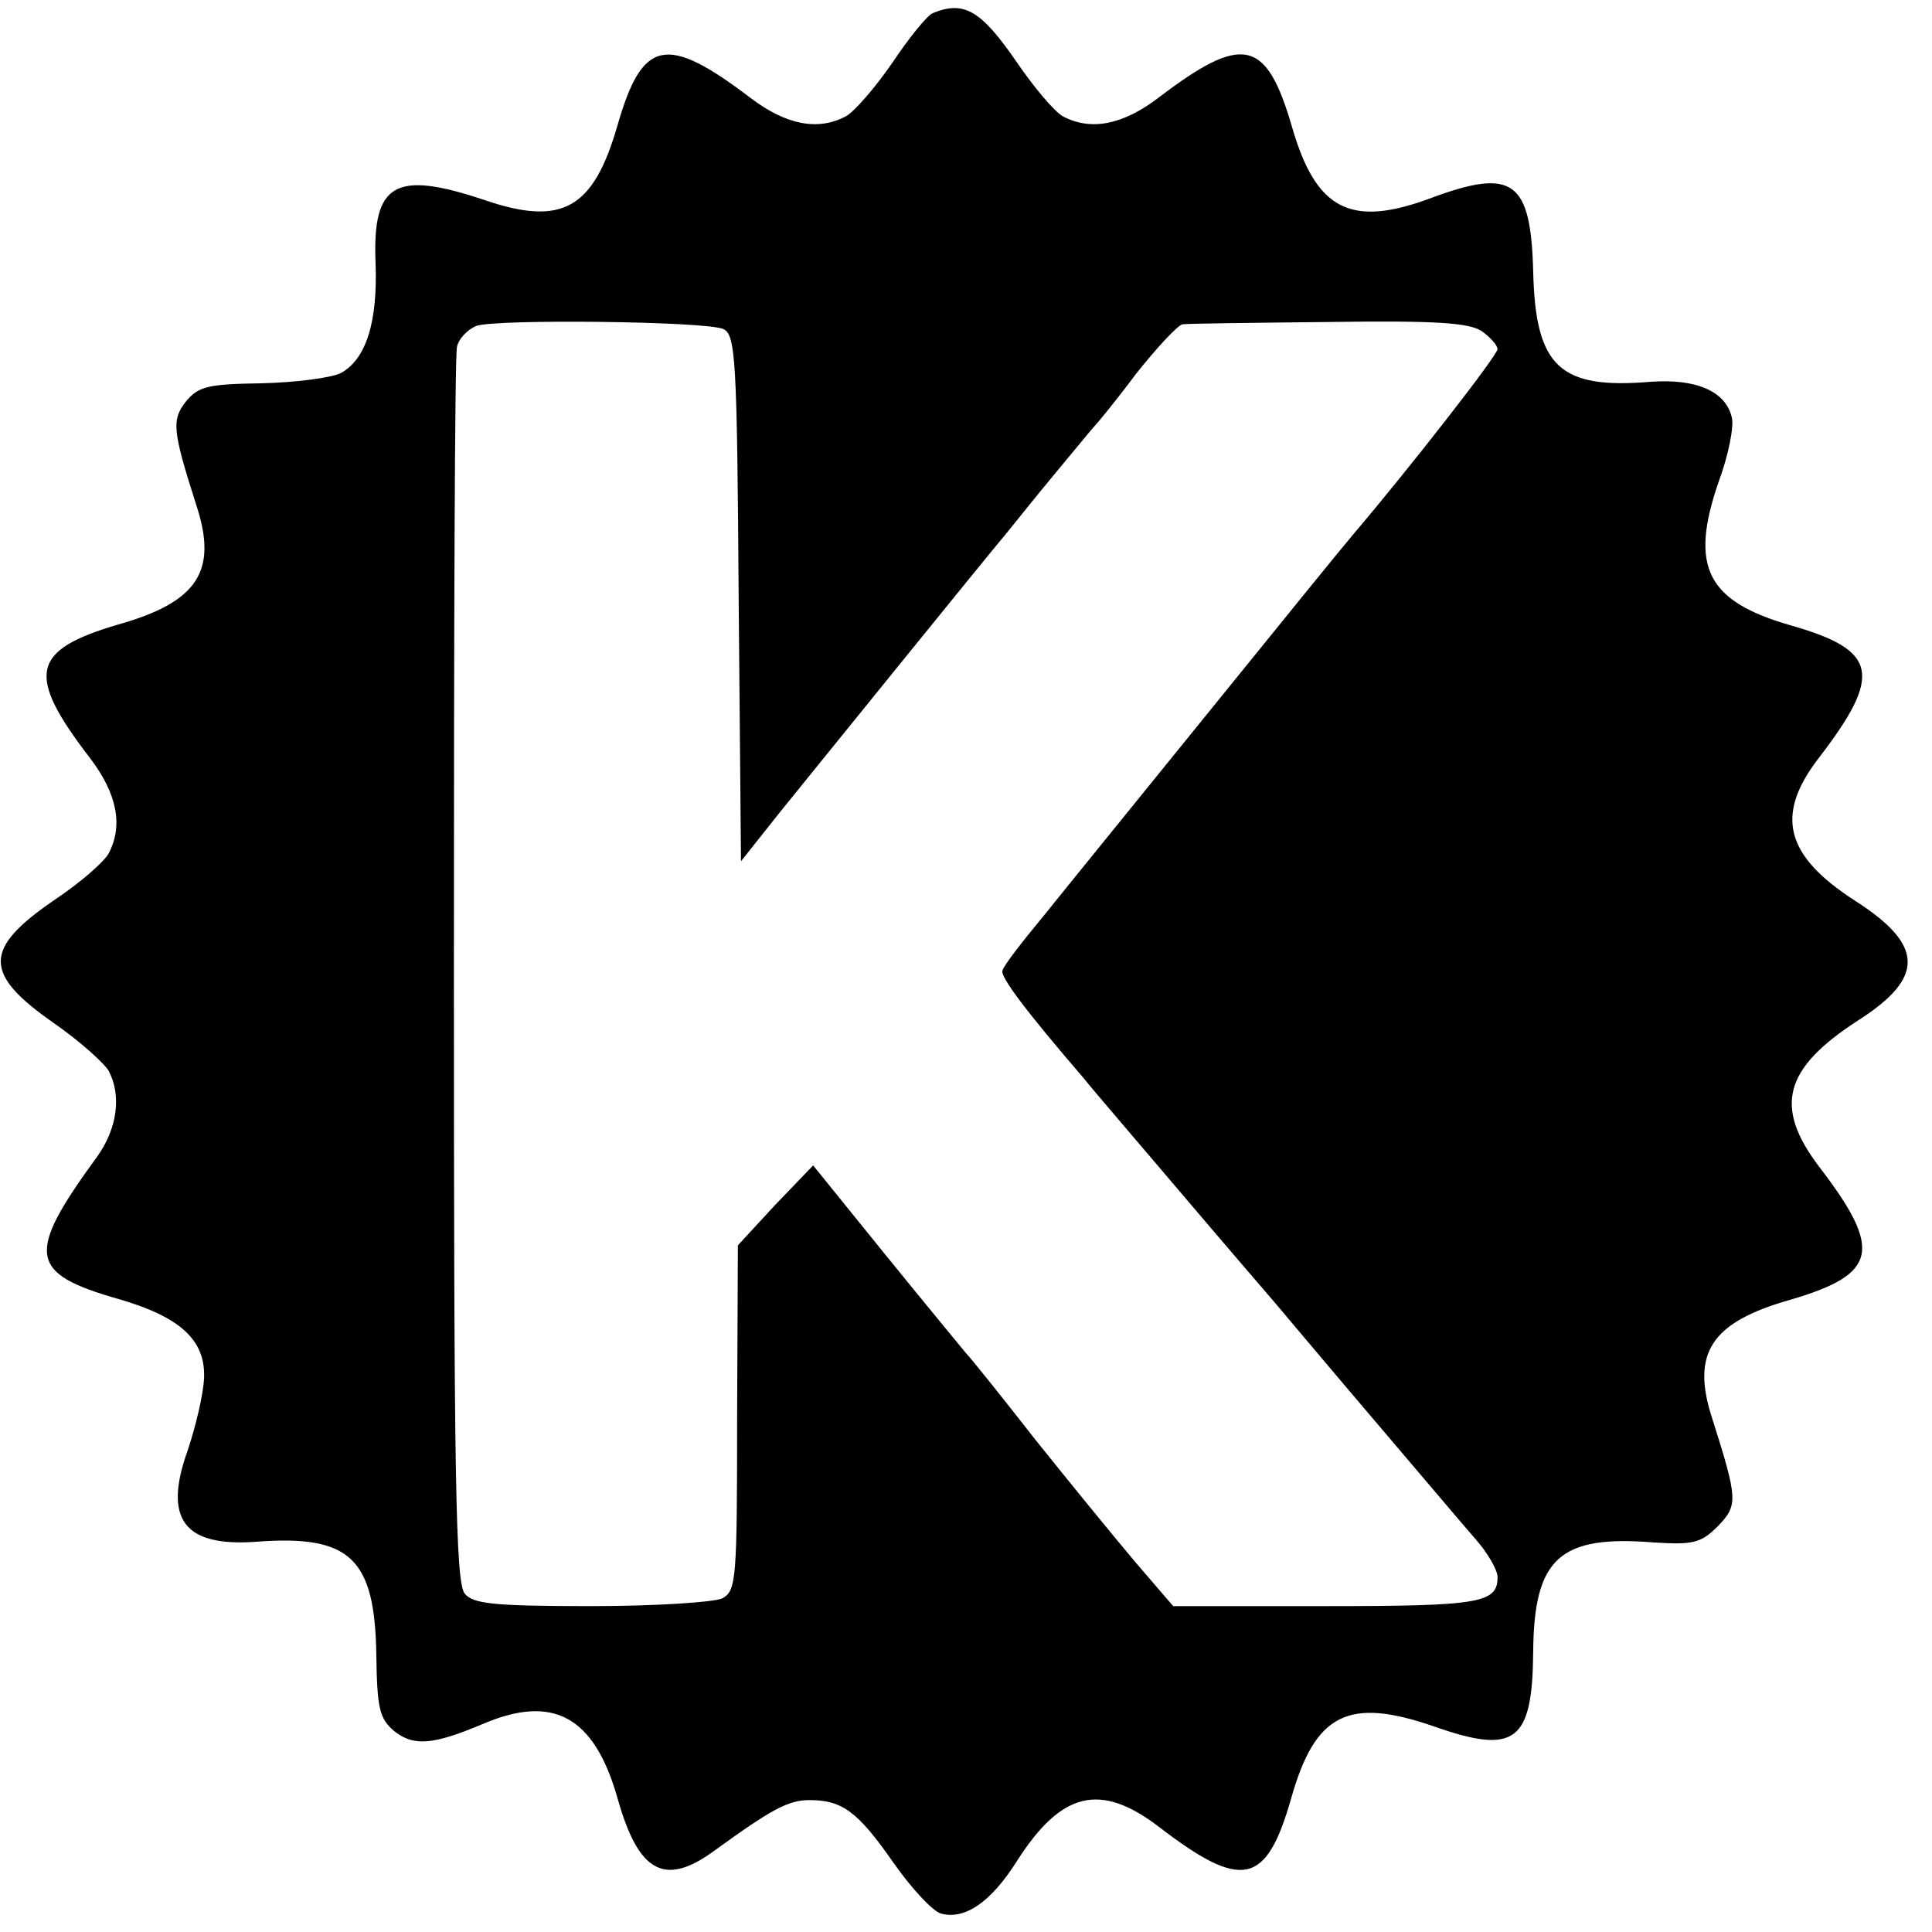 <?xml version="1.0" standalone="no"?>
<!DOCTYPE svg PUBLIC "-//W3C//DTD SVG 20010904//EN"
 "http://www.w3.org/TR/2001/REC-SVG-20010904/DTD/svg10.dtd">
<svg version="1.0" xmlns="http://www.w3.org/2000/svg"
 width="249pt" height="249pt" viewBox="0 0 249 249"
 preserveAspectRatio="xMidYMid meet">
<g transform="translate(0,249) scale(0.1,-0.1)"
fill="#000000" stroke="none">
<path d="M1202 2473 c-7 -3 -30 -31 -52 -64 -22 -32 -49 -63 -60 -69 -36 -19
-77 -11 -123 24 -108 82 -139 76 -171 -35 -31 -108 -71 -131 -171 -97 -116 39
-145 22 -141 -80 3 -77 -12 -125 -45 -143 -13 -6 -58 -12 -102 -13 -69 -1 -81
-4 -97 -23 -19 -24 -18 -37 13 -134 28 -85 2 -125 -101 -154 -112 -33 -119
-64 -36 -172 35 -46 43 -87 24 -123 -6 -11 -37 -38 -70 -60 -92 -63 -92 -95 0
-159 33 -23 64 -51 70 -61 17 -32 11 -75 -15 -111 -92 -126 -88 -150 27 -183
80 -23 113 -53 111 -102 -1 -22 -11 -63 -21 -93 -32 -89 -5 -125 89 -118 120
9 152 -21 154 -145 1 -70 4 -83 23 -99 25 -20 50 -18 114 9 91 39 144 10 174
-96 27 -96 61 -114 125 -67 73 53 95 65 122 65 42 0 62 -14 108 -80 23 -33 50
-62 61 -66 31 -9 65 14 99 68 57 89 107 101 182 44 108 -83 139 -76 171 36 31
110 74 131 184 93 105 -37 127 -20 128 96 1 121 34 151 156 141 50 -3 60 -1
82 21 26 27 26 34 -7 138 -28 85 -2 125 101 154 112 33 119 64 36 172 -58 77
-45 126 51 188 86 55 85 97 -4 154 -90 58 -104 110 -47 184 83 108 76 139 -36
171 -108 31 -131 75 -93 185 13 35 20 72 17 83 -8 34 -46 50 -104 46 -118 -10
-149 19 -152 142 -3 117 -26 134 -131 95 -104 -39 -149 -16 -180 92 -33 113
-63 120 -172 37 -46 -35 -87 -43 -123 -24 -11 6 -37 37 -59 69 -46 67 -68 81
-109 64z m-270 -407 c16 -7 18 -36 20 -347 l3 -339 50 63 c47 58 258 319 294
362 9 11 36 45 61 75 25 30 47 57 50 60 3 3 28 33 54 68 27 34 54 63 60 64 6
1 91 2 188 3 139 2 182 -1 198 -12 11 -8 20 -18 20 -23 0 -8 -113 -153 -187
-240 -12 -14 -94 -115 -183 -225 -89 -110 -185 -228 -213 -263 -29 -35 -54
-67 -55 -73 -3 -8 31 -53 105 -139 11 -14 67 -79 123 -145 56 -66 112 -131
124 -145 12 -14 68 -81 126 -149 58 -68 117 -138 132 -155 15 -17 27 -38 28
-47 1 -35 -20 -39 -221 -39 l-197 0 -49 57 c-27 32 -85 103 -129 158 -43 55
-83 105 -89 111 -5 6 -52 63 -104 127 l-93 115 -49 -51 -48 -52 -1 -222 c0
-209 -1 -223 -19 -233 -11 -5 -85 -10 -169 -10 -127 0 -152 3 -163 16 -12 14
-14 153 -14 803 0 432 1 794 4 804 2 10 13 22 25 27 26 9 295 6 318 -4z"/>
</g>
</svg>
